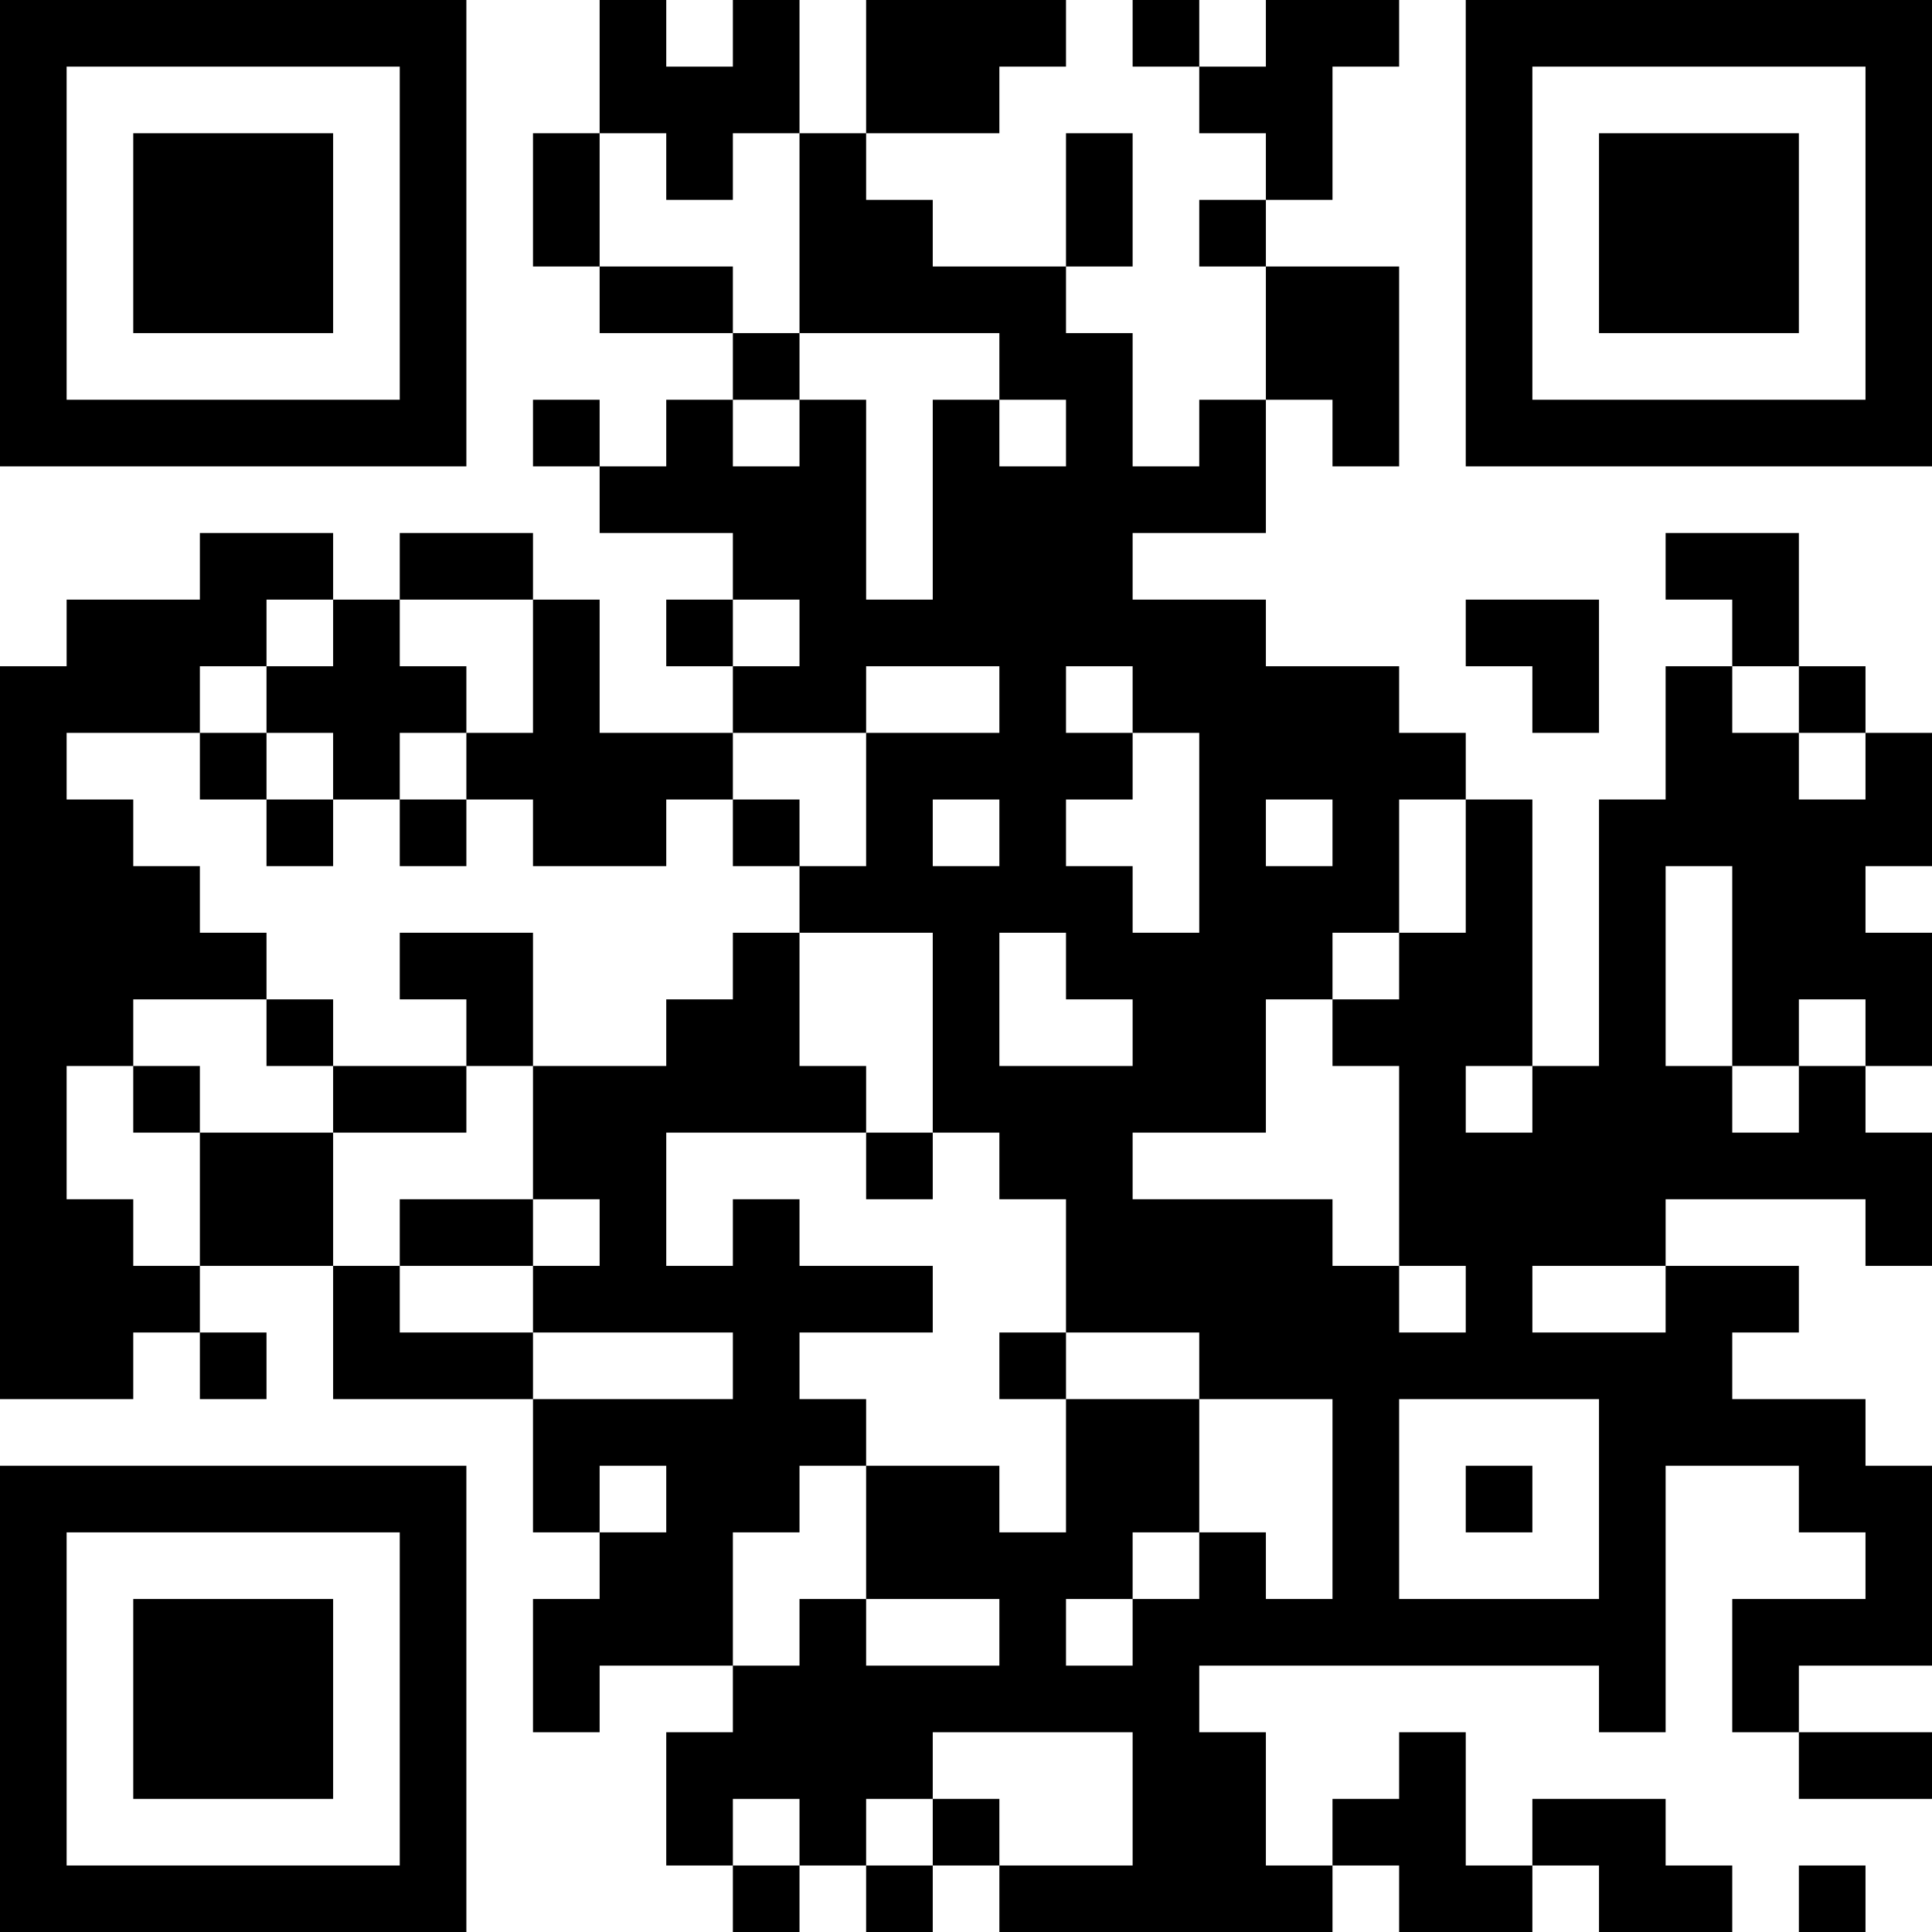<?xml version="1.0" encoding="UTF-8"?>
<svg xmlns="http://www.w3.org/2000/svg" version="1.1" width="200" height="200" viewBox="0 0 200 200"><rect x="0" y="0" width="200" height="200" fill="#ffffff"/><g transform="scale(6.897)"><g transform="translate(0,0)"><path fill-rule="evenodd" d="M9 0L9 2L8 2L8 4L9 4L9 5L11 5L11 6L10 6L10 7L9 7L9 6L8 6L8 7L9 7L9 8L11 8L11 9L10 9L10 10L11 10L11 11L9 11L9 9L8 9L8 8L6 8L6 9L5 9L5 8L3 8L3 9L1 9L1 10L0 10L0 21L2 21L2 20L3 20L3 21L4 21L4 20L3 20L3 19L5 19L5 21L8 21L8 23L9 23L9 24L8 24L8 26L9 26L9 25L11 25L11 26L10 26L10 28L11 28L11 29L12 29L12 28L13 28L13 29L14 29L14 28L15 28L15 29L20 29L20 28L21 28L21 29L23 29L23 28L24 28L24 29L26 29L26 28L25 28L25 27L23 27L23 28L22 28L22 26L21 26L21 27L20 27L20 28L19 28L19 26L18 26L18 25L24 25L24 26L25 26L25 22L27 22L27 23L28 23L28 24L26 24L26 26L27 26L27 27L29 27L29 26L27 26L27 25L29 25L29 22L28 22L28 21L26 21L26 20L27 20L27 19L25 19L25 18L28 18L28 19L29 19L29 17L28 17L28 16L29 16L29 14L28 14L28 13L29 13L29 11L28 11L28 10L27 10L27 8L25 8L25 9L26 9L26 10L25 10L25 12L24 12L24 16L23 16L23 12L22 12L22 11L21 11L21 10L19 10L19 9L17 9L17 8L19 8L19 6L20 6L20 7L21 7L21 4L19 4L19 3L20 3L20 1L21 1L21 0L19 0L19 1L18 1L18 0L17 0L17 1L18 1L18 2L19 2L19 3L18 3L18 4L19 4L19 6L18 6L18 7L17 7L17 5L16 5L16 4L17 4L17 2L16 2L16 4L14 4L14 3L13 3L13 2L15 2L15 1L16 1L16 0L13 0L13 2L12 2L12 0L11 0L11 1L10 1L10 0ZM9 2L9 4L11 4L11 5L12 5L12 6L11 6L11 7L12 7L12 6L13 6L13 9L14 9L14 6L15 6L15 7L16 7L16 6L15 6L15 5L12 5L12 2L11 2L11 3L10 3L10 2ZM4 9L4 10L3 10L3 11L1 11L1 12L2 12L2 13L3 13L3 14L4 14L4 15L2 15L2 16L1 16L1 18L2 18L2 19L3 19L3 17L5 17L5 19L6 19L6 20L8 20L8 21L11 21L11 20L8 20L8 19L9 19L9 18L8 18L8 16L10 16L10 15L11 15L11 14L12 14L12 16L13 16L13 17L10 17L10 19L11 19L11 18L12 18L12 19L14 19L14 20L12 20L12 21L13 21L13 22L12 22L12 23L11 23L11 25L12 25L12 24L13 24L13 25L15 25L15 24L13 24L13 22L15 22L15 23L16 23L16 21L18 21L18 23L17 23L17 24L16 24L16 25L17 25L17 24L18 24L18 23L19 23L19 24L20 24L20 21L18 21L18 20L16 20L16 18L15 18L15 17L14 17L14 14L12 14L12 13L13 13L13 11L15 11L15 10L13 10L13 11L11 11L11 12L10 12L10 13L8 13L8 12L7 12L7 11L8 11L8 9L6 9L6 10L7 10L7 11L6 11L6 12L5 12L5 11L4 11L4 10L5 10L5 9ZM11 9L11 10L12 10L12 9ZM22 9L22 10L23 10L23 11L24 11L24 9ZM16 10L16 11L17 11L17 12L16 12L16 13L17 13L17 14L18 14L18 11L17 11L17 10ZM26 10L26 11L27 11L27 12L28 12L28 11L27 11L27 10ZM3 11L3 12L4 12L4 13L5 13L5 12L4 12L4 11ZM6 12L6 13L7 13L7 12ZM11 12L11 13L12 13L12 12ZM14 12L14 13L15 13L15 12ZM19 12L19 13L20 13L20 12ZM21 12L21 14L20 14L20 15L19 15L19 17L17 17L17 18L20 18L20 19L21 19L21 20L22 20L22 19L21 19L21 16L20 16L20 15L21 15L21 14L22 14L22 12ZM25 13L25 16L26 16L26 17L27 17L27 16L28 16L28 15L27 15L27 16L26 16L26 13ZM6 14L6 15L7 15L7 16L5 16L5 15L4 15L4 16L5 16L5 17L7 17L7 16L8 16L8 14ZM15 14L15 16L17 16L17 15L16 15L16 14ZM2 16L2 17L3 17L3 16ZM22 16L22 17L23 17L23 16ZM13 17L13 18L14 18L14 17ZM6 18L6 19L8 19L8 18ZM23 19L23 20L25 20L25 19ZM15 20L15 21L16 21L16 20ZM21 21L21 24L24 24L24 21ZM9 22L9 23L10 23L10 22ZM22 22L22 23L23 23L23 22ZM14 26L14 27L13 27L13 28L14 28L14 27L15 27L15 28L17 28L17 26ZM11 27L11 28L12 28L12 27ZM27 28L27 29L28 29L28 28ZM0 0L0 7L7 7L7 0ZM1 1L1 6L6 6L6 1ZM2 2L2 5L5 5L5 2ZM22 0L22 7L29 7L29 0ZM23 1L23 6L28 6L28 1ZM24 2L24 5L27 5L27 2ZM0 22L0 29L7 29L7 22ZM1 23L1 28L6 28L6 23ZM2 24L2 27L5 27L5 24Z" fill="#000000"/></g></g></svg>
